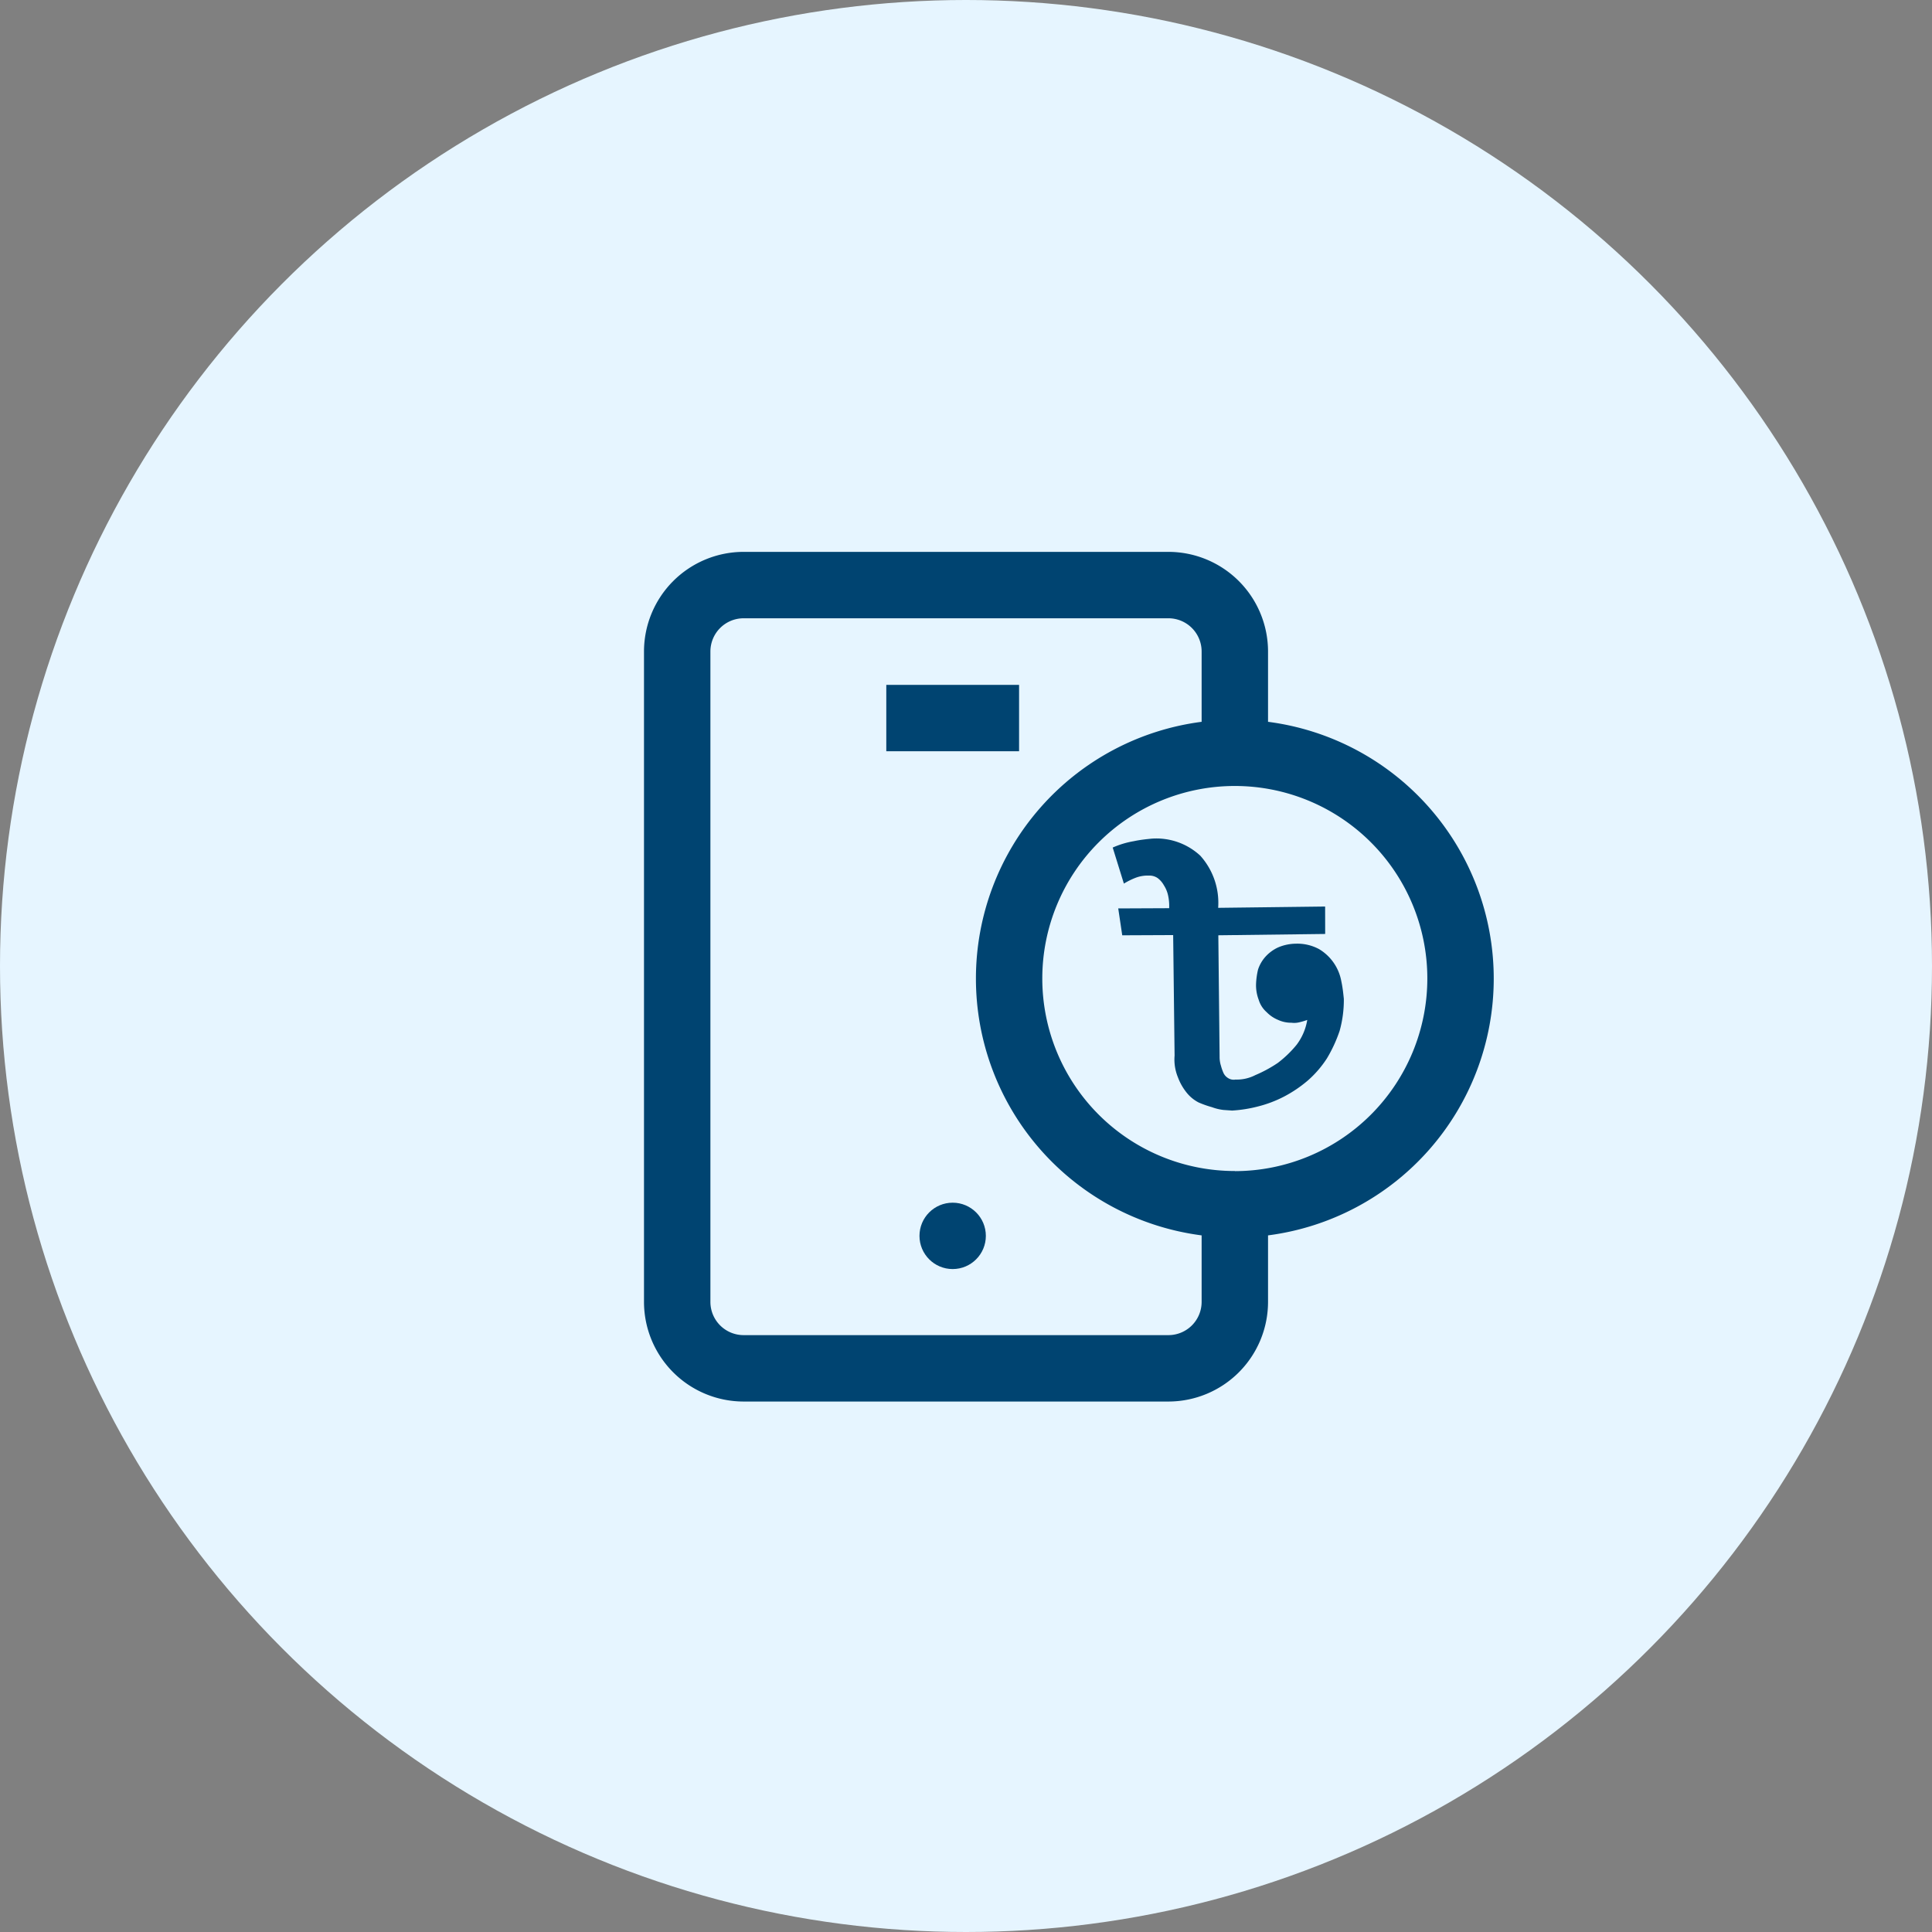 <svg xmlns="http://www.w3.org/2000/svg" width="40" height="40" viewBox="0 0 51 51">
  <rect x="0" y="0" width="51" height="51" fill="#808080" stroke="none"/>
  <g id="Group_2465" data-name="Group 2465" transform="translate(-7910 -7858)">
    <circle id="Ellipse_288" data-name="Ellipse 288" cx="25.5" cy="25.5" r="25.5" transform="translate(7910 7858)" fill="#e6f5ff"/>
    <circle id="Ellipse_291" data-name="Ellipse 291" cx="0.876" cy="0.876" r="0.876" transform="translate(7934.272 7889.748)" fill="#004471"/>
    <rect id="Rectangle_705" data-name="Rectangle 705" width="3.505" height="1.752" transform="translate(7933.396 7876.079)" fill="#004471"/>
    <path id="Path_2986" data-name="Path 2986" d="M16.473,4.486V2.629A2.632,2.632,0,0,0,13.844,0H2.629A2.632,2.632,0,0,0,0,2.629V19.8a2.632,2.632,0,0,0,2.629,2.629H13.844A2.632,2.632,0,0,0,16.473,19.8V18.043a6.835,6.835,0,0,0,0-13.557ZM14.72,19.8a.877.877,0,0,1-.876.876H2.629a.877.877,0,0,1-.876-.876V2.629a.877.877,0,0,1,.876-.876H13.844a.877.877,0,0,1,.876.876V4.486a6.835,6.835,0,0,0,0,13.557Zm.876-3.456a5.082,5.082,0,1,1,5.082-5.082A5.088,5.088,0,0,1,15.6,16.347Z" transform="translate(7927 7872.568)" fill="#004471"/>
    <g id="Group_2150" data-name="Group 2150" transform="matrix(0.998, 0.07, -0.07, 0.998, 7939.395, 7880.054)">
      <path id="Path_3023" data-name="Path 3023" d="M3.2,5.631a.753.753,0,0,0,.052.232,1.257,1.257,0,0,0,.077.18.311.311,0,0,0,.129.129A.274.274,0,0,0,3.66,6.2a1.068,1.068,0,0,0,.516-.155,3.468,3.468,0,0,0,.567-.361,2.9,2.9,0,0,0,.464-.516,1.488,1.488,0,0,0,.232-.67,1.776,1.776,0,0,1-.206.077.568.568,0,0,1-.206.026.819.819,0,0,1-.361-.052.891.891,0,0,1-.309-.18.7.7,0,0,1-.232-.309,1.081,1.081,0,0,1-.1-.412,1.951,1.951,0,0,1,.026-.387.952.952,0,0,1,.18-.361,1.031,1.031,0,0,1,.309-.258A1.226,1.226,0,0,1,5,2.512a1.209,1.209,0,0,1,.619.1,1.245,1.245,0,0,1,.644.8c.052.18.077.335.1.464a3.025,3.025,0,0,1-.052.851,3.726,3.726,0,0,1-.284.748,2.775,2.775,0,0,1-.464.619,3.355,3.355,0,0,1-.593.464,3.163,3.163,0,0,1-.67.309,3.552,3.552,0,0,1-.67.155H3.4a1.294,1.294,0,0,1-.309-.052,2.645,2.645,0,0,1-.361-.1A.981.981,0,0,1,2.4,6.636a1.445,1.445,0,0,1-.258-.387,1.229,1.229,0,0,1-.129-.567L1.753,2.512l-1.34.1-.155-.7,1.34-.1a1.306,1.306,0,0,0-.052-.335.806.806,0,0,0-.129-.258.6.6,0,0,0-.18-.18A.383.383,0,0,0,1.005.991a.89.89,0,0,0-.335.077,1.923,1.923,0,0,0-.309.18L0,.32A2.329,2.329,0,0,1,.541.114c.18-.052.335-.077.464-.1A1.705,1.705,0,0,1,2.32.372a1.859,1.859,0,0,1,.567,1.34L5.7,1.48l.052.722-2.81.232Z" transform="translate(0 0)" fill="#004471"/>
    </g>
  </g>
</svg>
